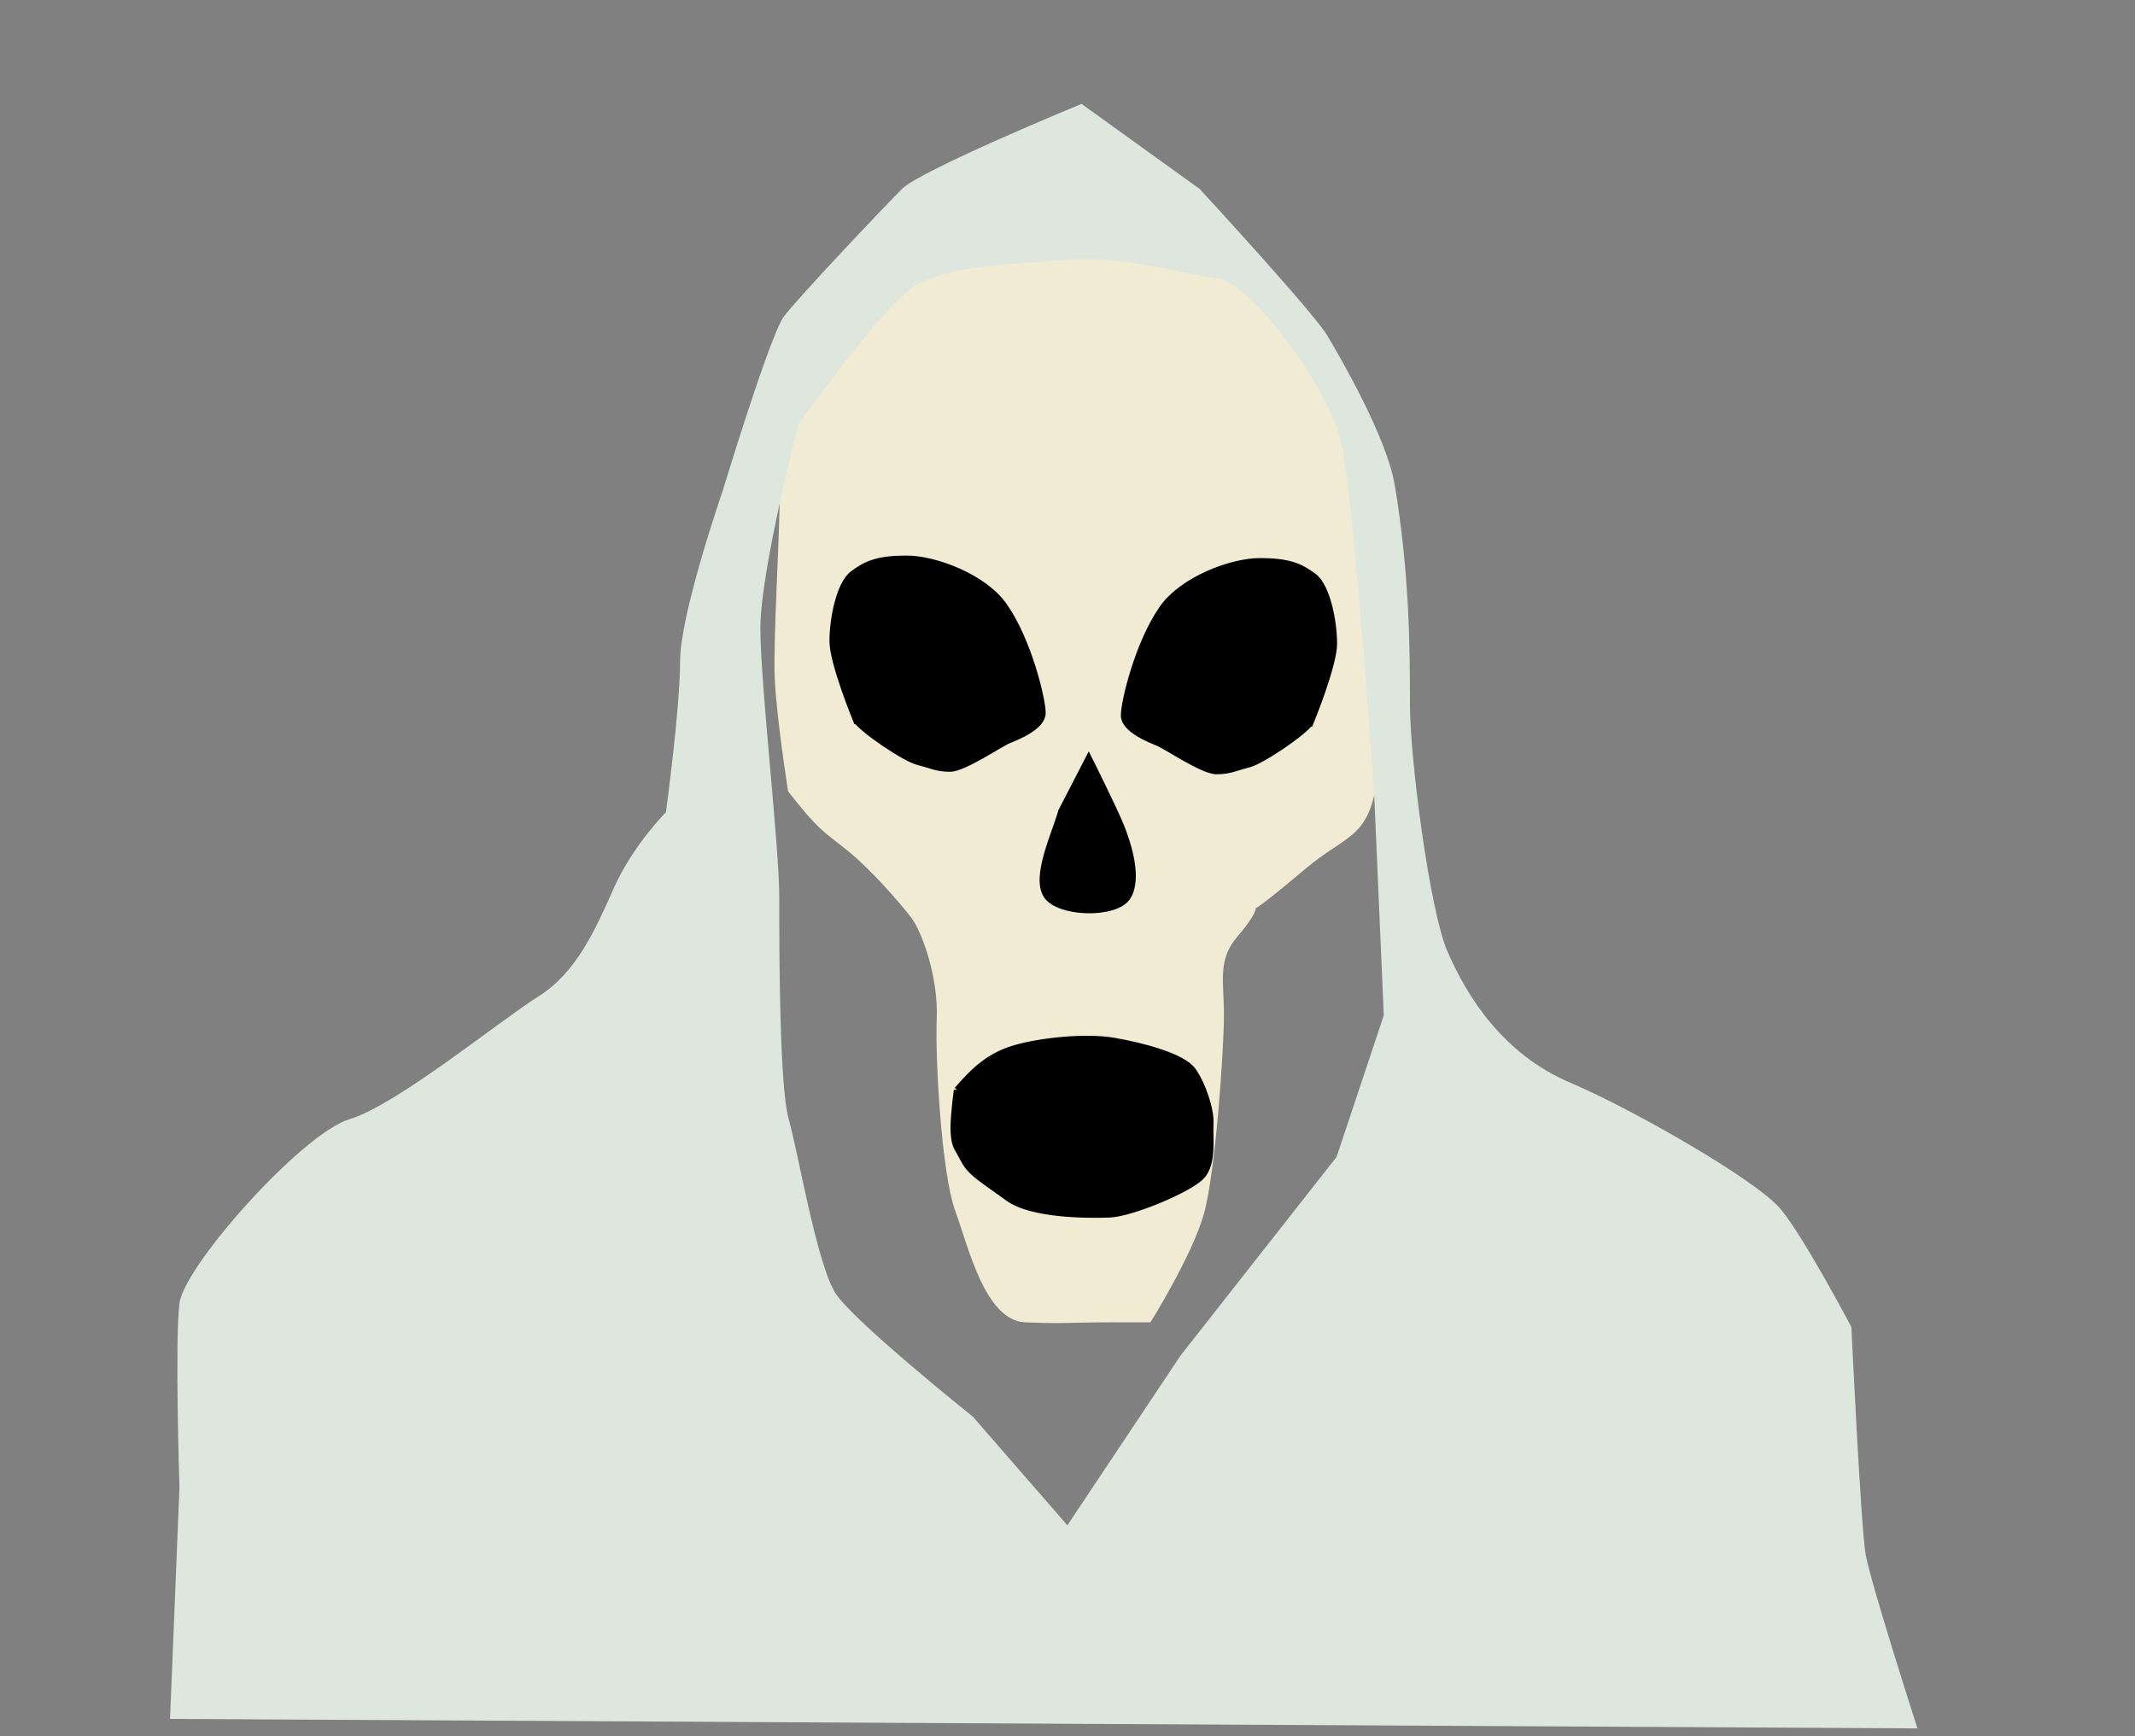 <?xml version="1.0" encoding="UTF-8" standalone="no"?>
<!-- Created with Inkscape (http://www.inkscape.org/) -->

<svg
   version="1.1"
   id="svg133"
   width="284"
   height="231"
   viewBox="0 0 284 231"
   sodipodi:docname="boogeyman-shoulders.svg"
   inkscape:version="1.2.1 (9c6d41e, 2022-07-14)"
   xmlns:inkscape="http://www.inkscape.org/namespaces/inkscape"
   xmlns:sodipodi="http://sodipodi.sourceforge.net/DTD/sodipodi-0.dtd"
   xmlns="http://www.w3.org/2000/svg"
   xmlns:svg="http://www.w3.org/2000/svg">
  <rect x="0" y="0" width="284" height="231" fill="#808080" stroke="none"/>
  <defs
     id="defs137" />
  <sodipodi:namedview
     id="namedview135"
     pagecolor="#ffffff"
     bordercolor="#666666"
     borderopacity="1.0"
     inkscape:showpageshadow="2"
     inkscape:pageopacity="0.0"
     inkscape:pagecheckerboard="0"
     inkscape:deskcolor="#d1d1d1"
     showgrid="false"
     inkscape:zoom="1.5917555"
     inkscape:cx="147.63574"
     inkscape:cy="138.84042"
     inkscape:window-width="1079"
     inkscape:window-height="696"
     inkscape:window-x="199"
     inkscape:window-y="88"
     inkscape:window-maximized="0"
     inkscape:current-layer="g139" />
  <g
     inkscape:groupmode="layer"
     inkscape:label="Image"
     id="g139">
    <path
       style="fill:#f2ebd4;fill-opacity:1;stroke:none;stroke-width:1px;stroke-linecap:butt;stroke-linejoin:miter;stroke-opacity:1"
       d="m 104.838,105.283 c 3.998,5.109 4.534,5.182 7.774,7.774 3.332,2.665 7.33,7.33 8.662,9.107 1.333,1.777 3.554,7.774 3.332,13.327 -0.222,5.553 0.666,20.657 2.443,25.543 1.777,4.887 3.998,14.66 9.329,14.882 5.331,0.222 5.997,0 11.328,0 h 5.331 c 0,0 5.553,-8.885 7.108,-14.438 1.555,-5.553 2.665,-21.989 2.665,-26.432 0,-4.442 -0.888,-7.33 1.777,-10.439 2.665,-3.11 2.443,-3.776 2.443,-3.776 0,0 0.666,-0.222 6.441,-5.109 5.775,-4.887 8.662,-3.998 9.773,-12.438 1.111,-8.44 0,-19.99 0,-27.764 0,-7.774 0.888,-15.326 -2.888,-21.323 -3.776,-5.997 -5.553,-12.883 -10.884,-15.548 -5.331,-2.665 -6.886,-5.553 -19.102,-5.775 -12.216,-0.222 -25.988,-1.333 -27.987,0 -1.999,1.333 -8.885,7.996 -10.662,12.216 -1.777,4.22 -7.996,13.993 -7.996,20.212 0,6.219 -0.888,19.546 -0.666,24.877 0.222,5.331 1.777,15.104 1.777,15.104 z"
       id="path1171"
       sodipodi:nodetypes="csssssscssscssssssssssc" />
    <path
       style="fill:#000000;fill-opacity:1;stroke:#000000;stroke-width:1px;stroke-linecap:butt;stroke-linejoin:miter;stroke-opacity:1"
       d="m 113.945,95.732 c 0.888,1.333 6.441,5.109 8.218,5.553 1.777,0.444 2.443,0.888 4.22,0.888 1.777,0 6.663,-3.332 7.774,-3.776 1.111,-0.444 4.442,-1.777 4.442,-3.554 0,-1.777 -1.852,-9.583 -5.109,-14.215 -2.659,-3.782 -9.107,-6.219 -12.883,-6.219 -3.776,0 -5.331,0.666 -7.108,1.999 -1.777,1.333 -2.665,5.997 -2.665,8.885 0,2.888 3.11,10.439 3.11,10.439 z"
       id="path303"
       sodipodi:nodetypes="cssssssssc" />
    <path
       style="fill:#000000;fill-opacity:1;stroke:#000000;stroke-width:1px;stroke-linecap:butt;stroke-linejoin:miter;stroke-opacity:1"
       d="m 174.25,96.065 c -0.888,1.333 -6.441,5.109 -8.218,5.553 -1.777,0.444 -2.443,0.888 -4.22,0.888 -1.777,0 -6.663,-3.332 -7.774,-3.776 -1.111,-0.444 -4.442,-1.777 -4.442,-3.554 0,-1.777 1.852,-9.583 5.109,-14.215 2.659,-3.782 9.107,-6.219 12.883,-6.219 3.776,0 5.331,0.666 7.108,1.999 1.777,1.333 2.665,5.997 2.665,8.885 0,2.888 -3.11,10.439 -3.11,10.439 z"
       id="path303-0"
       sodipodi:nodetypes="cssssssssc" />
    <path
       style="fill:#000000;fill-opacity:1;stroke:#000000;stroke-width:1px;stroke-linecap:butt;stroke-linejoin:miter;stroke-opacity:1"
       d="m 141.265,107.948 c -0.888,3.11 -3.554,8.663 -1.999,11.106 1.555,2.443 9.107,2.665 10.662,0.222 1.555,-2.443 0,-7.108 -0.888,-9.329 -0.888,-2.221 -4.22,-8.885 -4.22,-8.885 z"
       id="path305"
       sodipodi:nodetypes="cssscc" />
    <path
       style="fill:#000000;fill-opacity:1;stroke:#000000;stroke-width:0.987px;stroke-linecap:butt;stroke-linejoin:miter;stroke-opacity:1"
       d="m 127.377,145.04 c 2.333,-2.705 4.333,-4.544 7.666,-5.518 3.333,-0.974 9.332,-1.623 13.11,-0.974 3.777,0.649 9.11,2.056 10.443,3.895 1.333,1.839 2.444,5.301 2.333,7.032 -0.111,1.731 0.444,5.193 -1.111,6.924 -1.555,1.731 -9.332,4.977 -12.221,5.085 -2.889,0.108 -10.332,0.108 -13.443,-2.164 -3.111,-2.272 -4.888,-3.246 -5.777,-4.869 -0.889,-1.623 -0.889,-1.623 -0.889,-1.623 0,0 -0.555,-0.649 -0.555,-2.705 0,-2.056 0.444,-5.085 0.444,-5.085 z"
       id="path1173" />
    <path
       id="path1175"
       style="fill:#dde7de;fill-opacity:1;stroke:none;stroke-width:1px;stroke-linecap:butt;stroke-linejoin:miter;stroke-opacity:1"
       d="m 143.867,13.82 c 0,0 -21.36,8.796 -23.873,11.309 -2.513,2.513 -13.822,14.45 -15.707,16.963 -1.885,2.513 -8.166,23.244 -8.166,23.244 0,0 -5.654,16.335 -5.654,22.617 0,6.282 -1.885,20.104 -1.885,20.104 0,0 -4.399,4.399 -6.912,10.053 -2.513,5.654 -5.025,11.308 -10.051,14.449 -5.026,3.141 -18.847,14.449 -25.129,16.334 -6.282,1.885 -21.989,19.474 -22.617,24.5 -0.628,5.026 0,24.502 0,24.502 l -1.256,30.783 232.447,1.258 c 0,0 -6.282,-19.477 -6.91,-23.246 -0.628,-3.769 -1.885,-30.154 -1.885,-30.154 0,0 -6.283,-11.938 -9.424,-15.707 -3.141,-3.769 -19.285,-13.077 -28.08,-16.847 -8.795,-3.769 -13.598,-11.309 -16.257,-17.484 -2.291,-5.32 -4.957,-25.351 -4.957,-32.89 0,-7.539 -0.069,-17.463 -2.03,-29.121 -1.047,-6.226 -7.101,-16.74 -8.986,-19.881 -1.885,-3.141 -16.963,-19.477 -16.963,-19.477 z m 0.781,20.635 c 6.373,0.069 13.59,2.062 17.438,2.611 4.398,0.628 14.912,14.873 16.334,21.918 1.917,9.5 4.396,47.188 4.396,47.188 l 1.258,28.898 -6.283,18.848 -20.732,26.387 -15.076,22.615 -12.566,-14.449 c 0,0 -15.706,-12.565 -18.219,-16.334 -2.513,-3.769 -5.025,-18.846 -6.281,-23.244 -1.256,-4.398 -1.258,-22.617 -1.258,-29.527 0,-6.911 -2.512,-28.272 -2.512,-35.811 0,-7.539 5.025,-27.014 5.025,-27.014 0,0 10.68,-15.078 15.078,-18.219 4.398,-3.141 13.822,-3.141 20.732,-3.77 0.864,-0.079 1.756,-0.107 2.666,-0.098 z"
       sodipodi:nodetypes="csscscsssscccscssssssccsssccccccsssscssss" />
  </g>
</svg>
